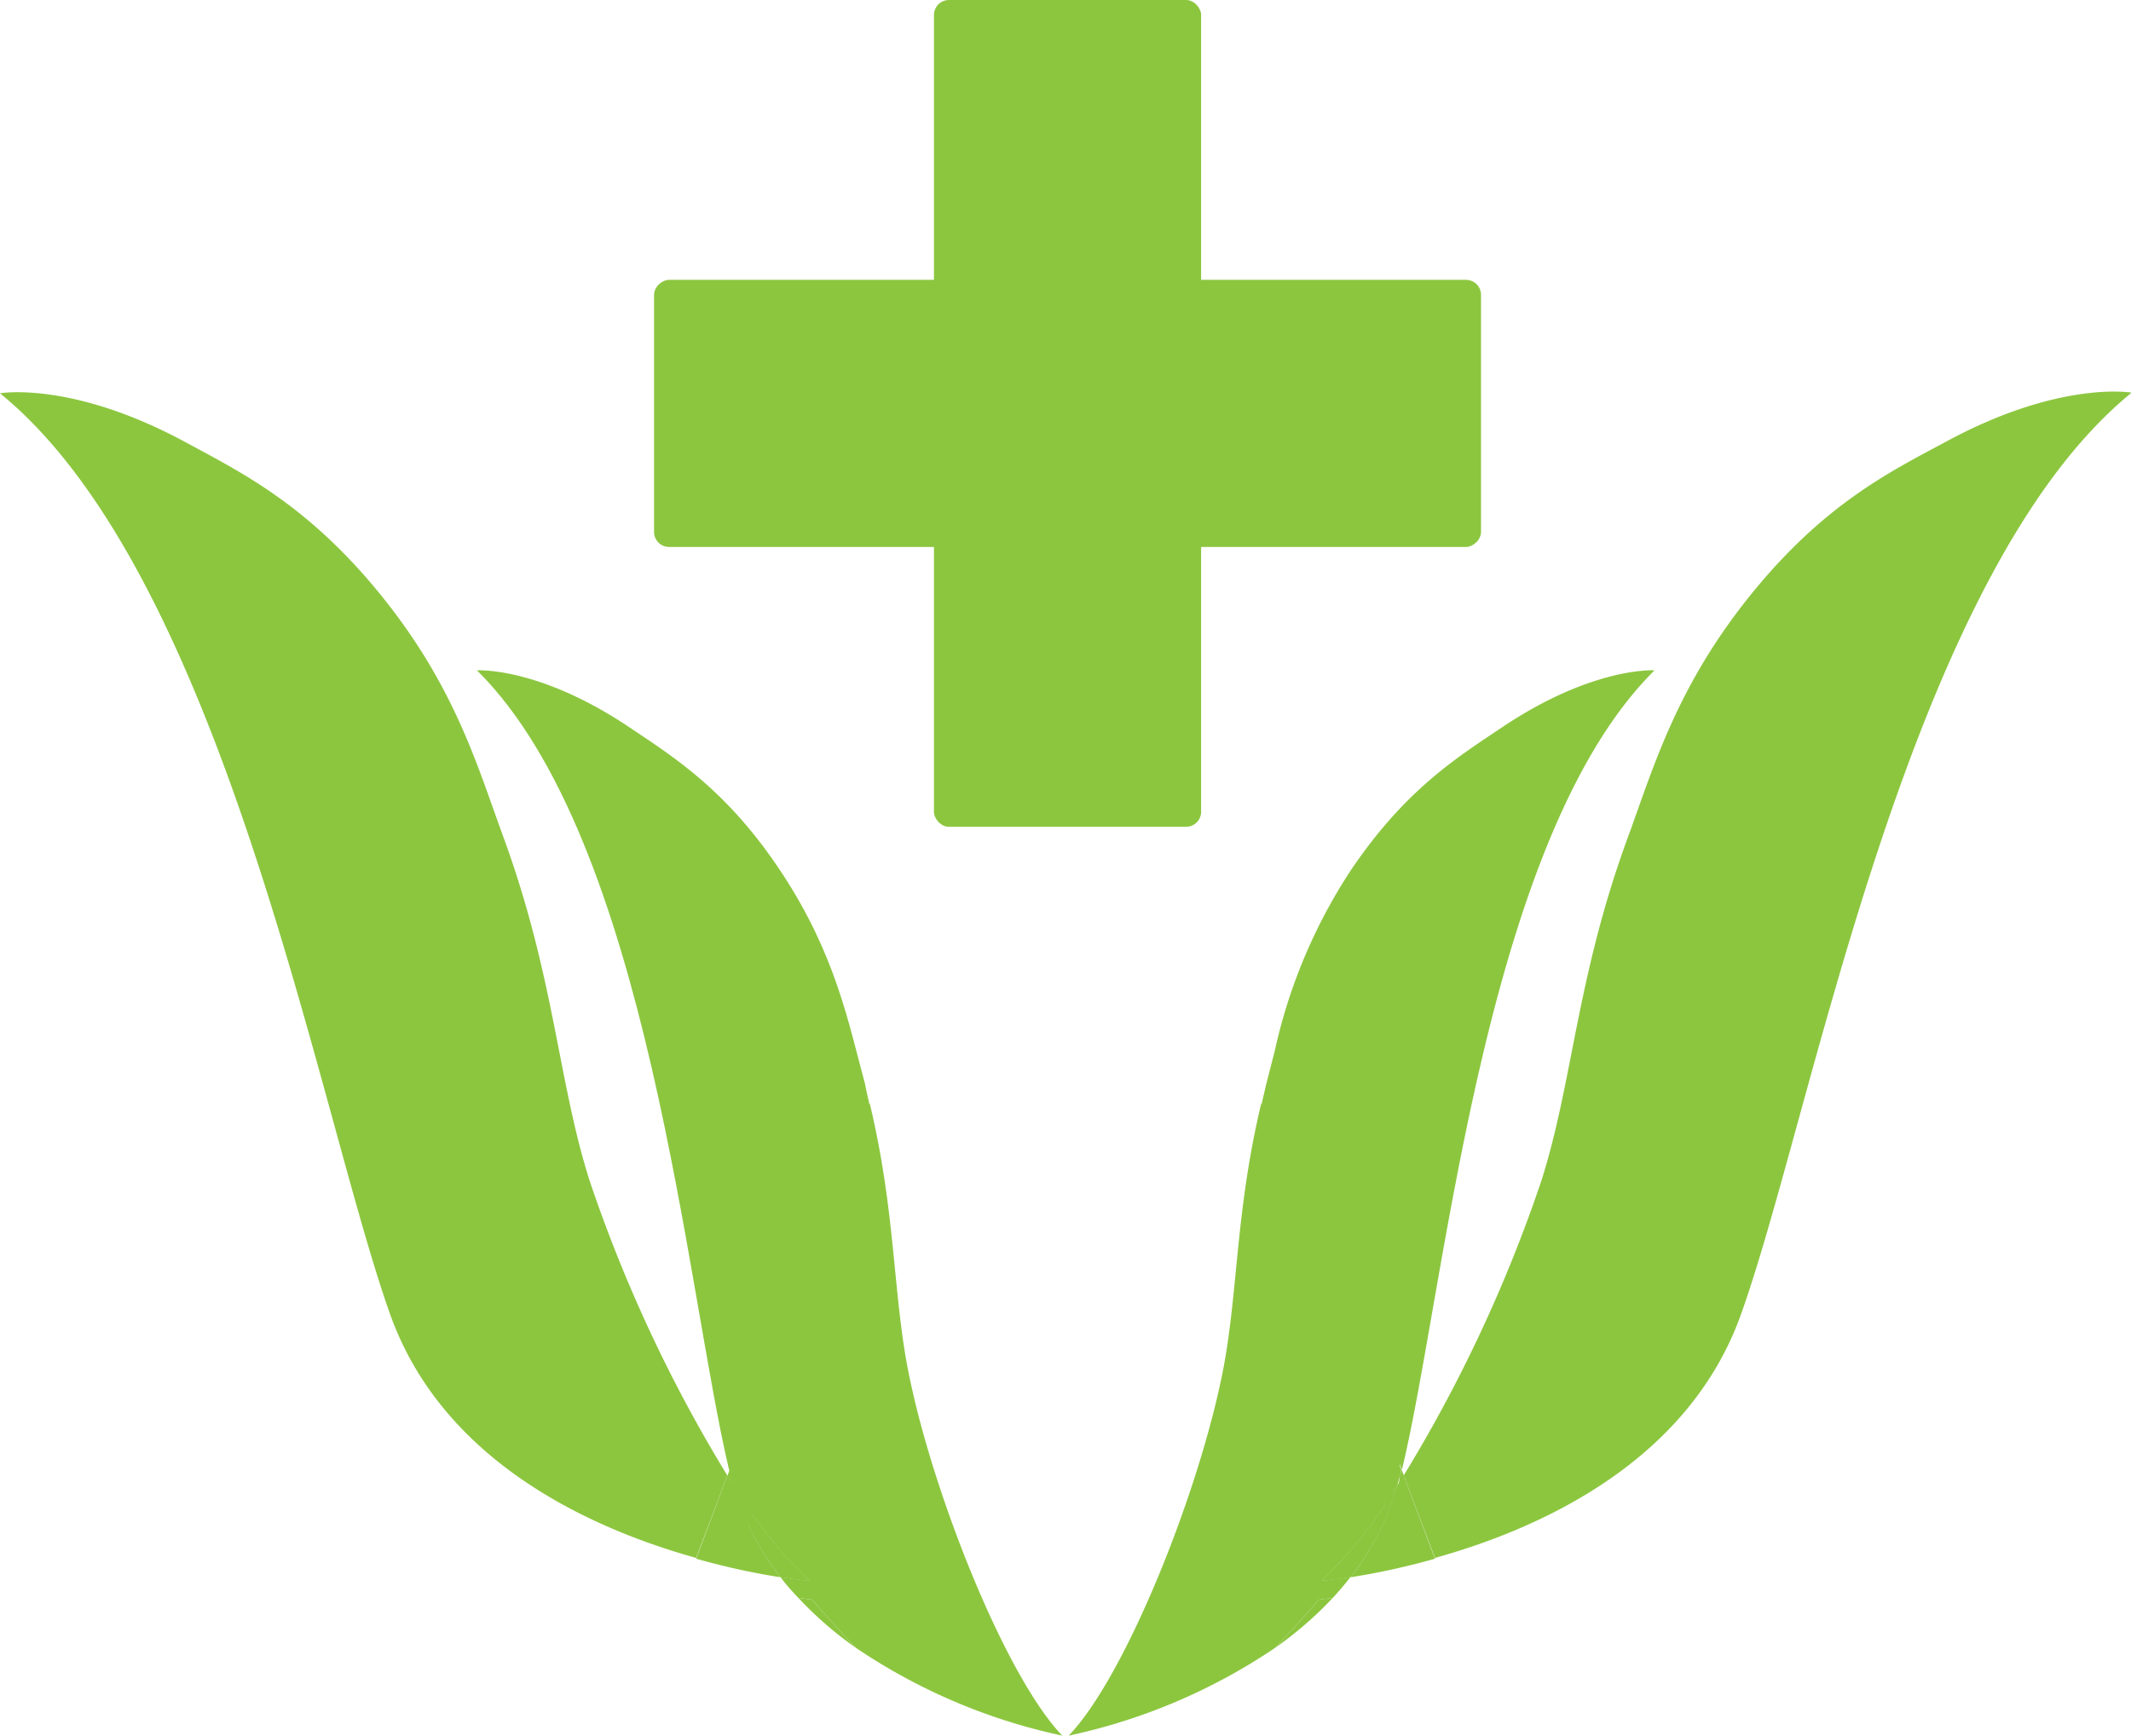 <svg xmlns="http://www.w3.org/2000/svg" viewBox="0 0 167.5 136.45"><defs><style>.cls-1{fill:#8cc63f;}</style></defs><g id="Layer_2" data-name="Layer 2"><g id="Layer_2-2" data-name="Layer 2"><path class="cls-1" d="M57.53,116.27c.06.2.11.4.17.6l-.53-.83.18-.48C57.42,115.81,57.47,116,57.53,116.27Z"/><path class="cls-1" d="M63.61,124.27c-.1,0-.93-.08-2.26-.29a21.1,21.1,0,0,1-3.65-7.11A35.43,35.43,0,0,0,63.61,124.27Z"/><path class="cls-1" d="M83.5,136.45a46.05,46.05,0,0,1-16.22-6.9c-2.22-2.34-3.44-3.79-3.44-3.79l-1.09-.14c-.49-.52-1-1.07-1.4-1.64,1.42.22,2.26.29,2.26.29a35.16,35.16,0,0,1-5.91-7.4c-.06-.2-.11-.4-.17-.6s-.11-.46-.18-.71l11-28.87c2.14,8.91,1.8,15.48,3.21,21.92C73.57,118.07,79.15,131.94,83.5,136.45Z"/><path class="cls-1" d="M63.61,124.27c-.1,0-.93-.08-2.26-.29a21.1,21.1,0,0,1-3.65-7.11A35.43,35.43,0,0,0,63.61,124.27Z"/><path class="cls-1" d="M63.84,125.76s1.22,1.45,3.44,3.79a28.89,28.89,0,0,1-4.53-3.93Z"/><path class="cls-1" d="M68.31,86.69l-11,28.87C53.92,101.38,51,66.06,37.49,52.7c0,0,4.84-.32,12,4.49,3.51,2.36,7.68,4.94,11.95,11.42S66.7,80.47,68,85.24C68.08,85.73,68.2,86.22,68.31,86.69Z"/><path class="cls-1" d="M61.35,124a55.71,55.71,0,0,1-6.63-1.46L57.17,116l.53.83A21.1,21.1,0,0,0,61.35,124Z"/><path class="cls-1" d="M46.35,92.84A114.56,114.56,0,0,0,57.17,116l-2.45,6.48c-8.23-2.29-19.81-7.5-24-19C25.08,87.81,17.7,45.32,0,30.92c0,0,5.66-1,14.63,3.87C19,37.16,24.23,39.71,30,46.86s7.52,13.36,9.53,18.84C43.6,76.78,43.85,85,46.35,92.84Z"/><path class="cls-1" d="M110,116.27c0,.2-.1.4-.17.6.18-.27.35-.55.53-.83l-.18-.48C110.09,115.81,110,116,110,116.27Z"/><path class="cls-1" d="M103.9,124.27c.09,0,.92-.08,2.25-.29a20.92,20.92,0,0,0,3.65-7.11A35.76,35.76,0,0,1,103.9,124.27Z"/><path class="cls-1" d="M84,136.45a46.05,46.05,0,0,0,16.22-6.9c2.22-2.34,3.44-3.79,3.44-3.79l1.1-.14c.48-.52.95-1.07,1.39-1.64-1.42.22-2.26.29-2.26.29a35.16,35.16,0,0,0,5.91-7.4c.07-.2.12-.4.17-.6s.12-.46.18-.71l-11-28.87c-2.14,8.91-1.8,15.48-3.2,21.92C93.94,118.07,88.35,131.94,84,136.45Z"/><path class="cls-1" d="M103.9,124.27c.09,0,.92-.08,2.25-.29a20.92,20.92,0,0,0,3.65-7.11A35.76,35.76,0,0,1,103.9,124.27Z"/><path class="cls-1" d="M103.66,125.76s-1.22,1.45-3.44,3.79a29,29,0,0,0,4.54-3.93Z"/><path class="cls-1" d="M99.19,86.69l11,28.87c3.43-14.18,6.36-49.5,19.86-62.86,0,0-4.84-.32-12,4.49-3.52,2.36-7.69,4.94-12,11.42a42.41,42.41,0,0,0-5.85,14c-.23.89-.45,1.77-.67,2.62C99.42,85.73,99.3,86.22,99.19,86.69Z"/><path class="cls-1" d="M106.15,124a55.8,55.8,0,0,0,6.64-1.46L110.33,116c-.18.28-.35.56-.53.83A20.92,20.92,0,0,1,106.15,124Z"/><path class="cls-1" d="M121.15,92.84A114.56,114.56,0,0,1,110.33,116l2.46,6.48c8.23-2.29,19.81-7.5,24-19,5.68-15.72,13.07-58.21,30.76-72.61,0,0-5.66-1-14.62,3.87-4.42,2.37-9.6,4.92-15.36,12.07S130,60.22,128,65.7C123.91,76.78,123.65,85,121.15,92.84Z"/><rect class="cls-1" x="73.41" width="21" height="65" rx="1.18"/><rect class="cls-1" x="73.41" width="21" height="65" rx="1.18" transform="translate(51.41 116.41) rotate(-90)"/><polygon class="cls-1" points="98.64 89.22 109.12 118.83 111.46 109.18 99.55 85.24 98.64 89.22"/><polygon class="cls-1" points="68.79 88.92 58.41 121 56.41 111 67.88 84.94 68.79 88.92"/></g></g></svg>